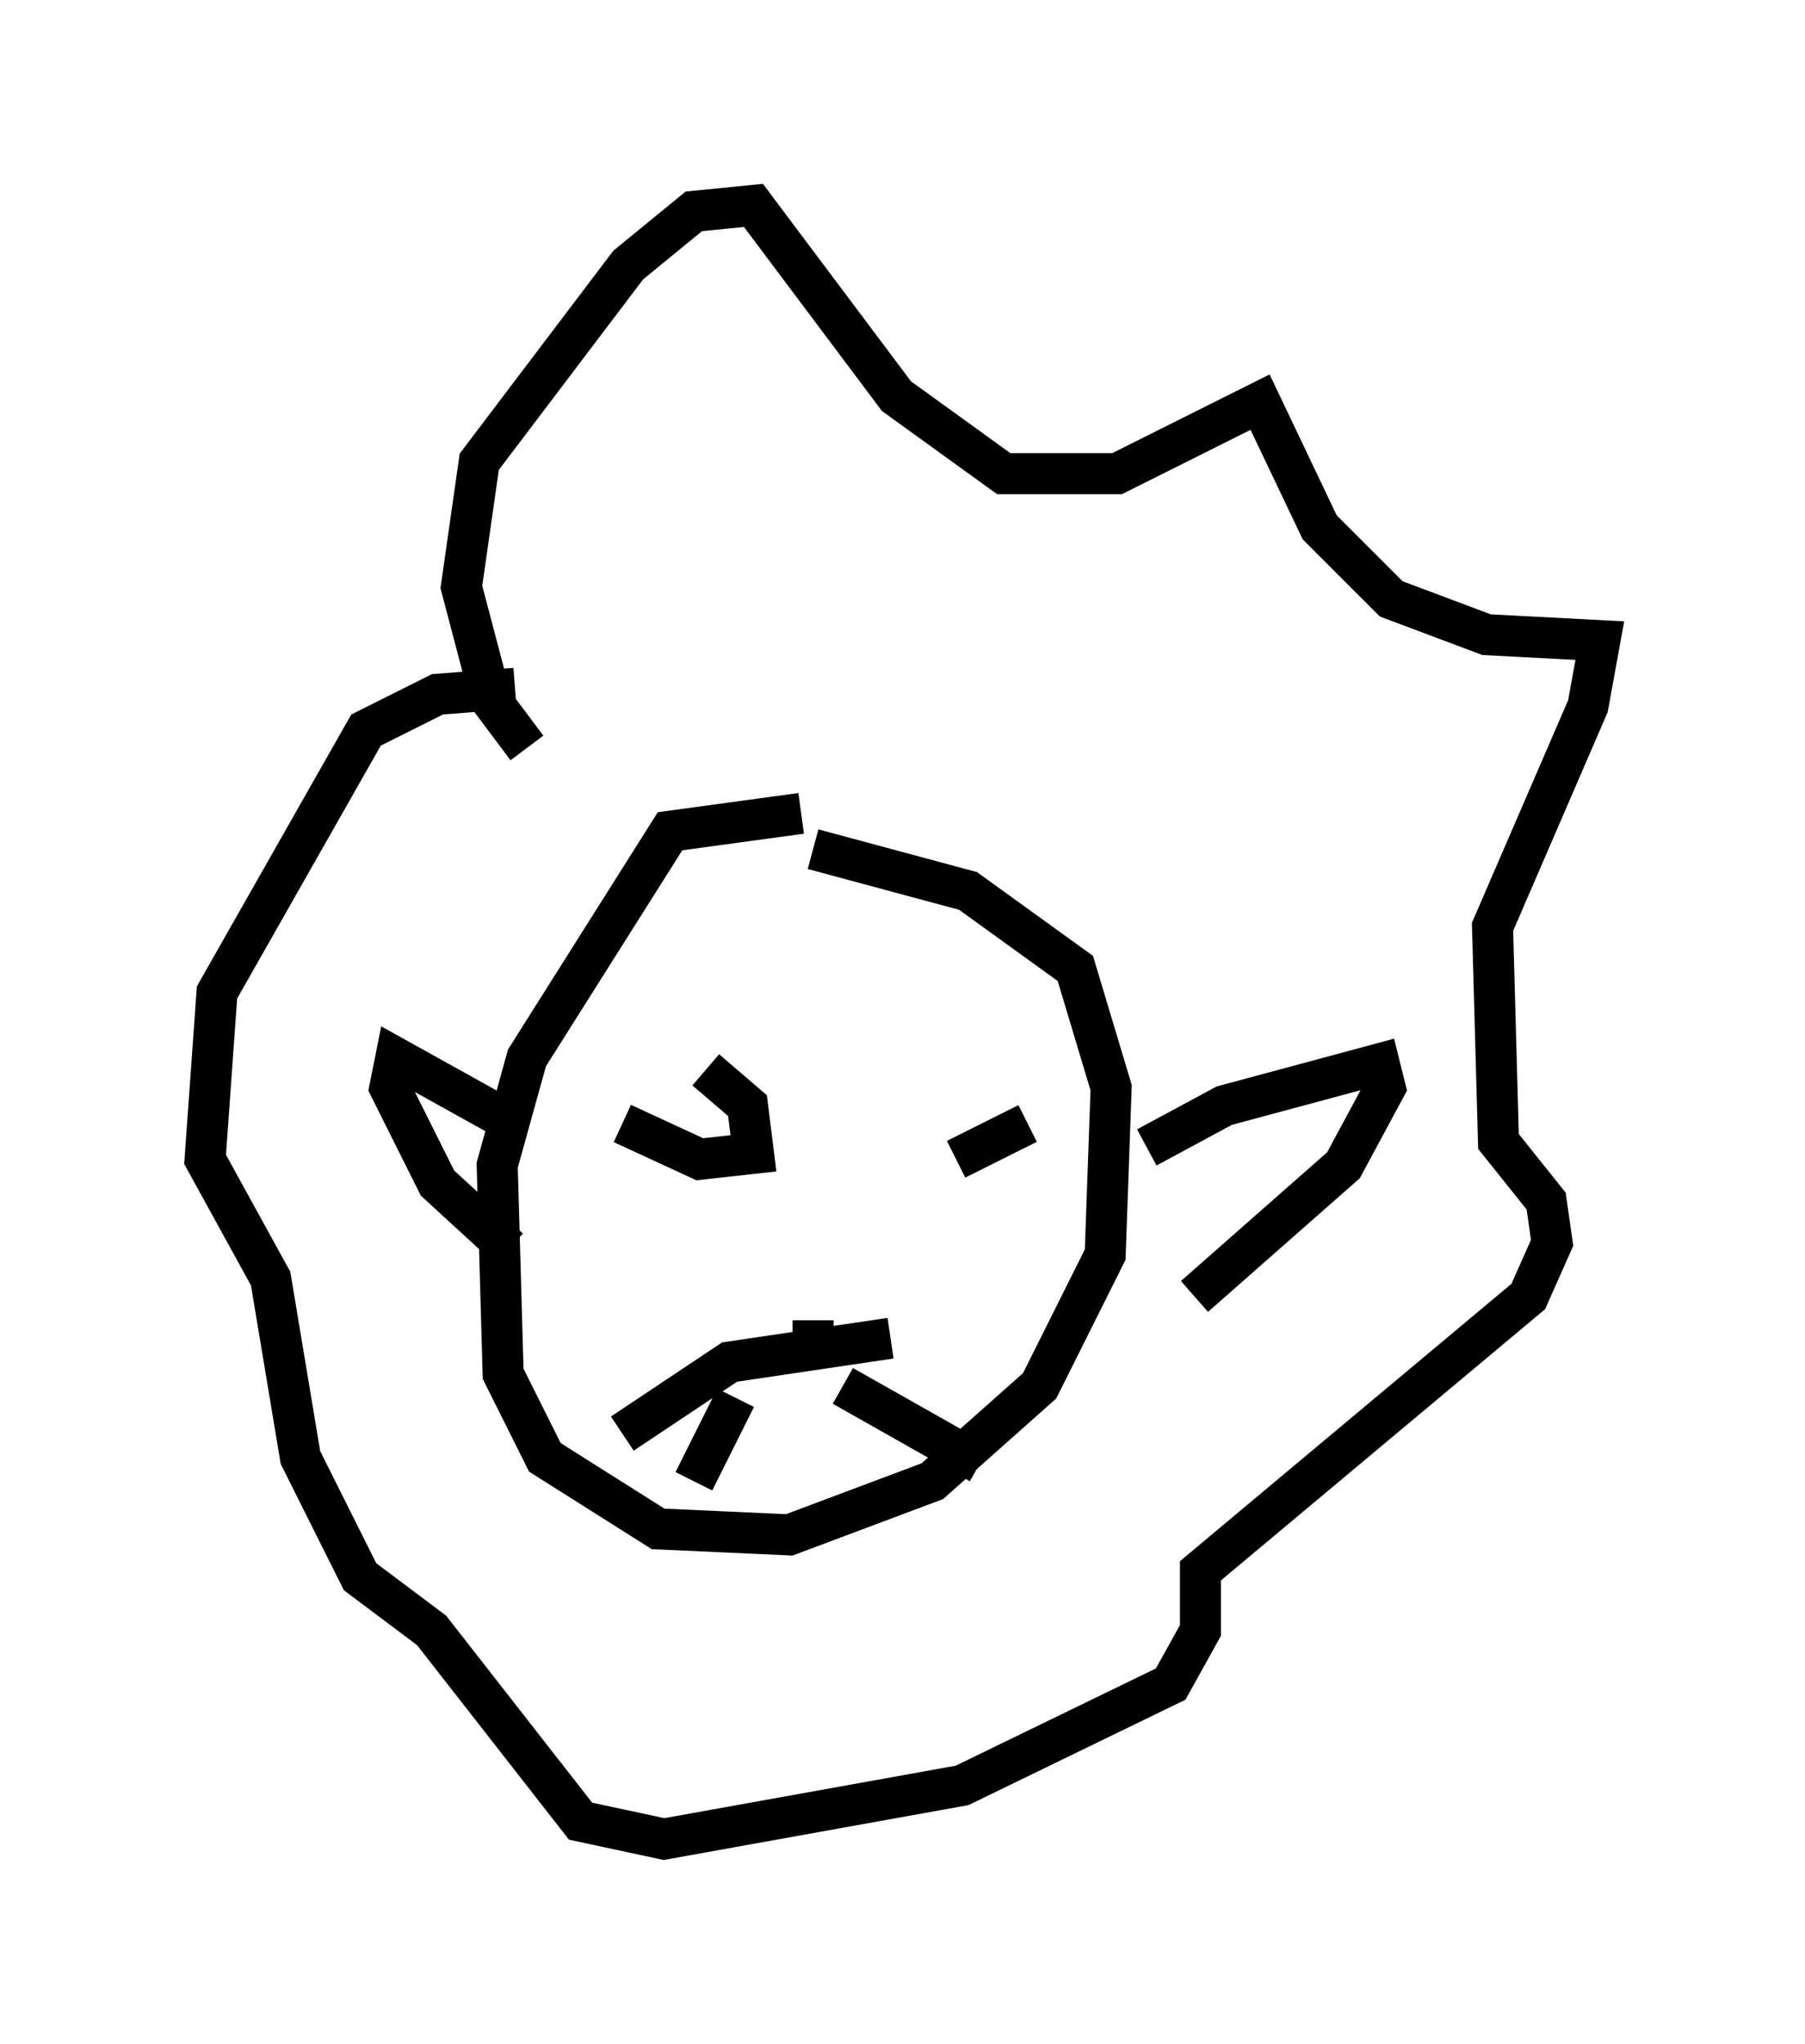 <?xml version="1.0" encoding="utf-8" ?>
<svg baseProfile="full" height="49.799" version="1.1" width="43.989" xmlns="http://www.w3.org/2000/svg" xmlns:ev="http://www.w3.org/2001/xml-events" xmlns:xlink="http://www.w3.org/1999/xlink"><defs /><rect fill="white" height="49.799" width="43.989" x="0" y="0" /><path d="M23.011, 21.268 m-3.486, -1.453 l-3.196, 0.436 -3.486, 5.52 l-0.726, 2.615 0.145, 5.084 l1.017, 2.034 2.76, 1.743 l3.196, 0.145 3.486, -1.307 l2.615, -2.324 1.598, -3.196 l0.145, -4.067 -0.872, -2.905 l-2.615, -1.888 -3.777, -1.017 m-4.648, 6.682 l1.888, 0.872 1.307, -0.145 l-0.145, -1.162 -1.017, -0.872 m7.844, 1.307 l-1.743, 0.872 m-3.486, 3.922 l0.0, 0.436 m-1.888, 1.453 l-1.017, 2.034 m3.631, -2.324 l3.341, 1.888 m-2.179, -3.05 l-3.922, 0.581 -2.615, 1.743 m-2.324, -16.704 l-0.872, -1.162 -0.726, -2.76 l0.436, -3.05 3.631, -4.793 l1.598, -1.307 1.453, -0.145 l3.486, 4.648 2.615, 1.888 l2.76, 0.0 3.486, -1.743 l1.453, 3.05 1.743, 1.743 l2.324, 0.872 2.76, 0.145 l-0.291, 1.598 -2.324, 5.374 l0.145, 5.229 1.162, 1.453 l0.145, 1.017 -0.581, 1.307 l-7.989, 6.682 0.0, 1.453 l-0.726, 1.307 -5.084, 2.469 l-7.263, 1.307 -2.034, -0.436 l-3.631, -4.648 -1.743, -1.307 l-1.453, -2.905 -0.726, -4.358 l-1.598, -2.905 0.291, -4.067 l3.631, -6.391 1.743, -0.872 l1.888, -0.145 m15.397, 11.184 l1.888, -1.017 3.777, -1.017 l0.145, 0.581 -1.017, 1.888 l-3.631, 3.196 m-16.849, -4.358 l-2.615, -1.453 -0.145, 0.726 l1.162, 2.324 1.743, 1.598 " fill="none" stroke="black" stroke-width="1" /></svg>